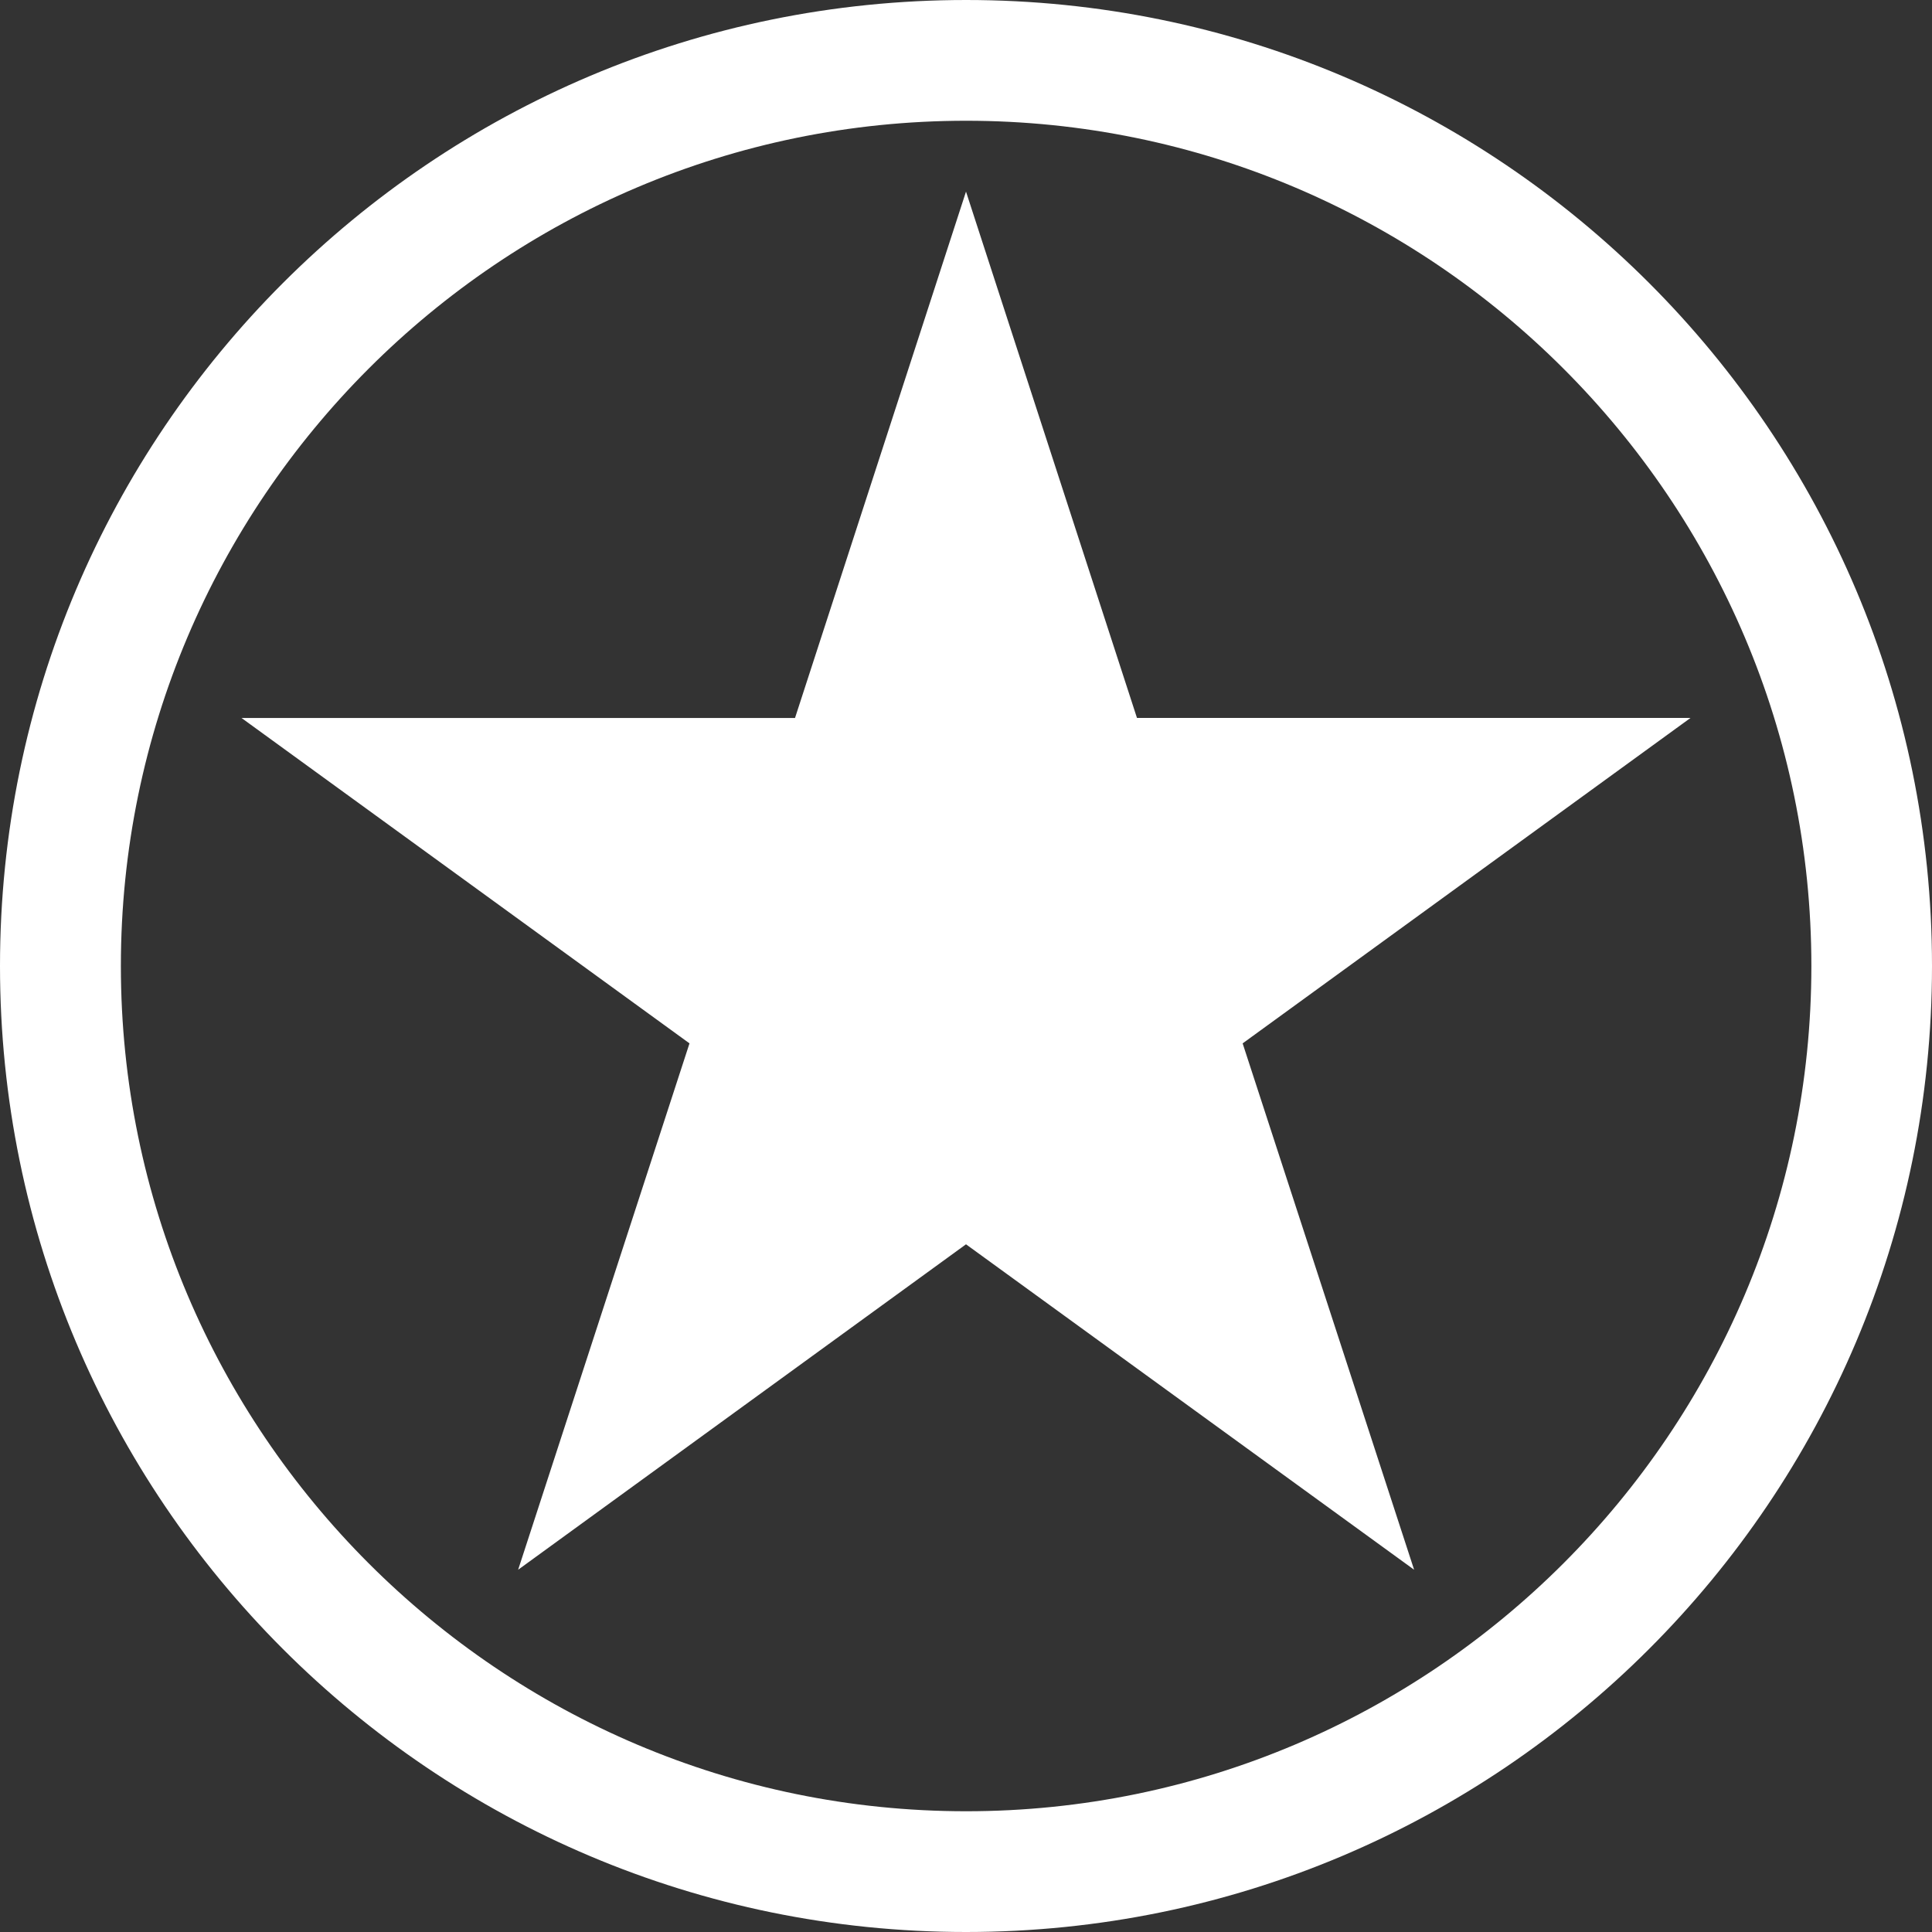 <svg xmlns="http://www.w3.org/2000/svg" viewBox="0 0 100 100" height="100" width="100"><rect x="0" y="0" width="100" height="100" fill="#333333" stroke="none"/><defs><clipPath id="a"><path d="M0 0h16v16H0V0z"/></clipPath></defs><g fill="#fff"><g clip-path="url(#a)" transform="matrix(6.25 0 0 -6.25 0 100)"><path d="M8.001 1c-3.86 0-7 3.141-7 7 0 3.86 3.14 7 7 7 3.858 0 7-3.14 7-7 0-3.859-3.142-7-7-7m0 15C3.583 16 0 12.418 0 8s3.582-8 8-8c4.417 0 8 3.582 8 8s-3.582 8-7.999 8"/></g><path d="M58.85 37.161L50 9.918l-8.85 27.244H12.5L35.688 54.005l-8.869 27.244L50 64.405l23.194 16.844-8.875-27.244L87.5 37.161H58.85z"/></g></svg>